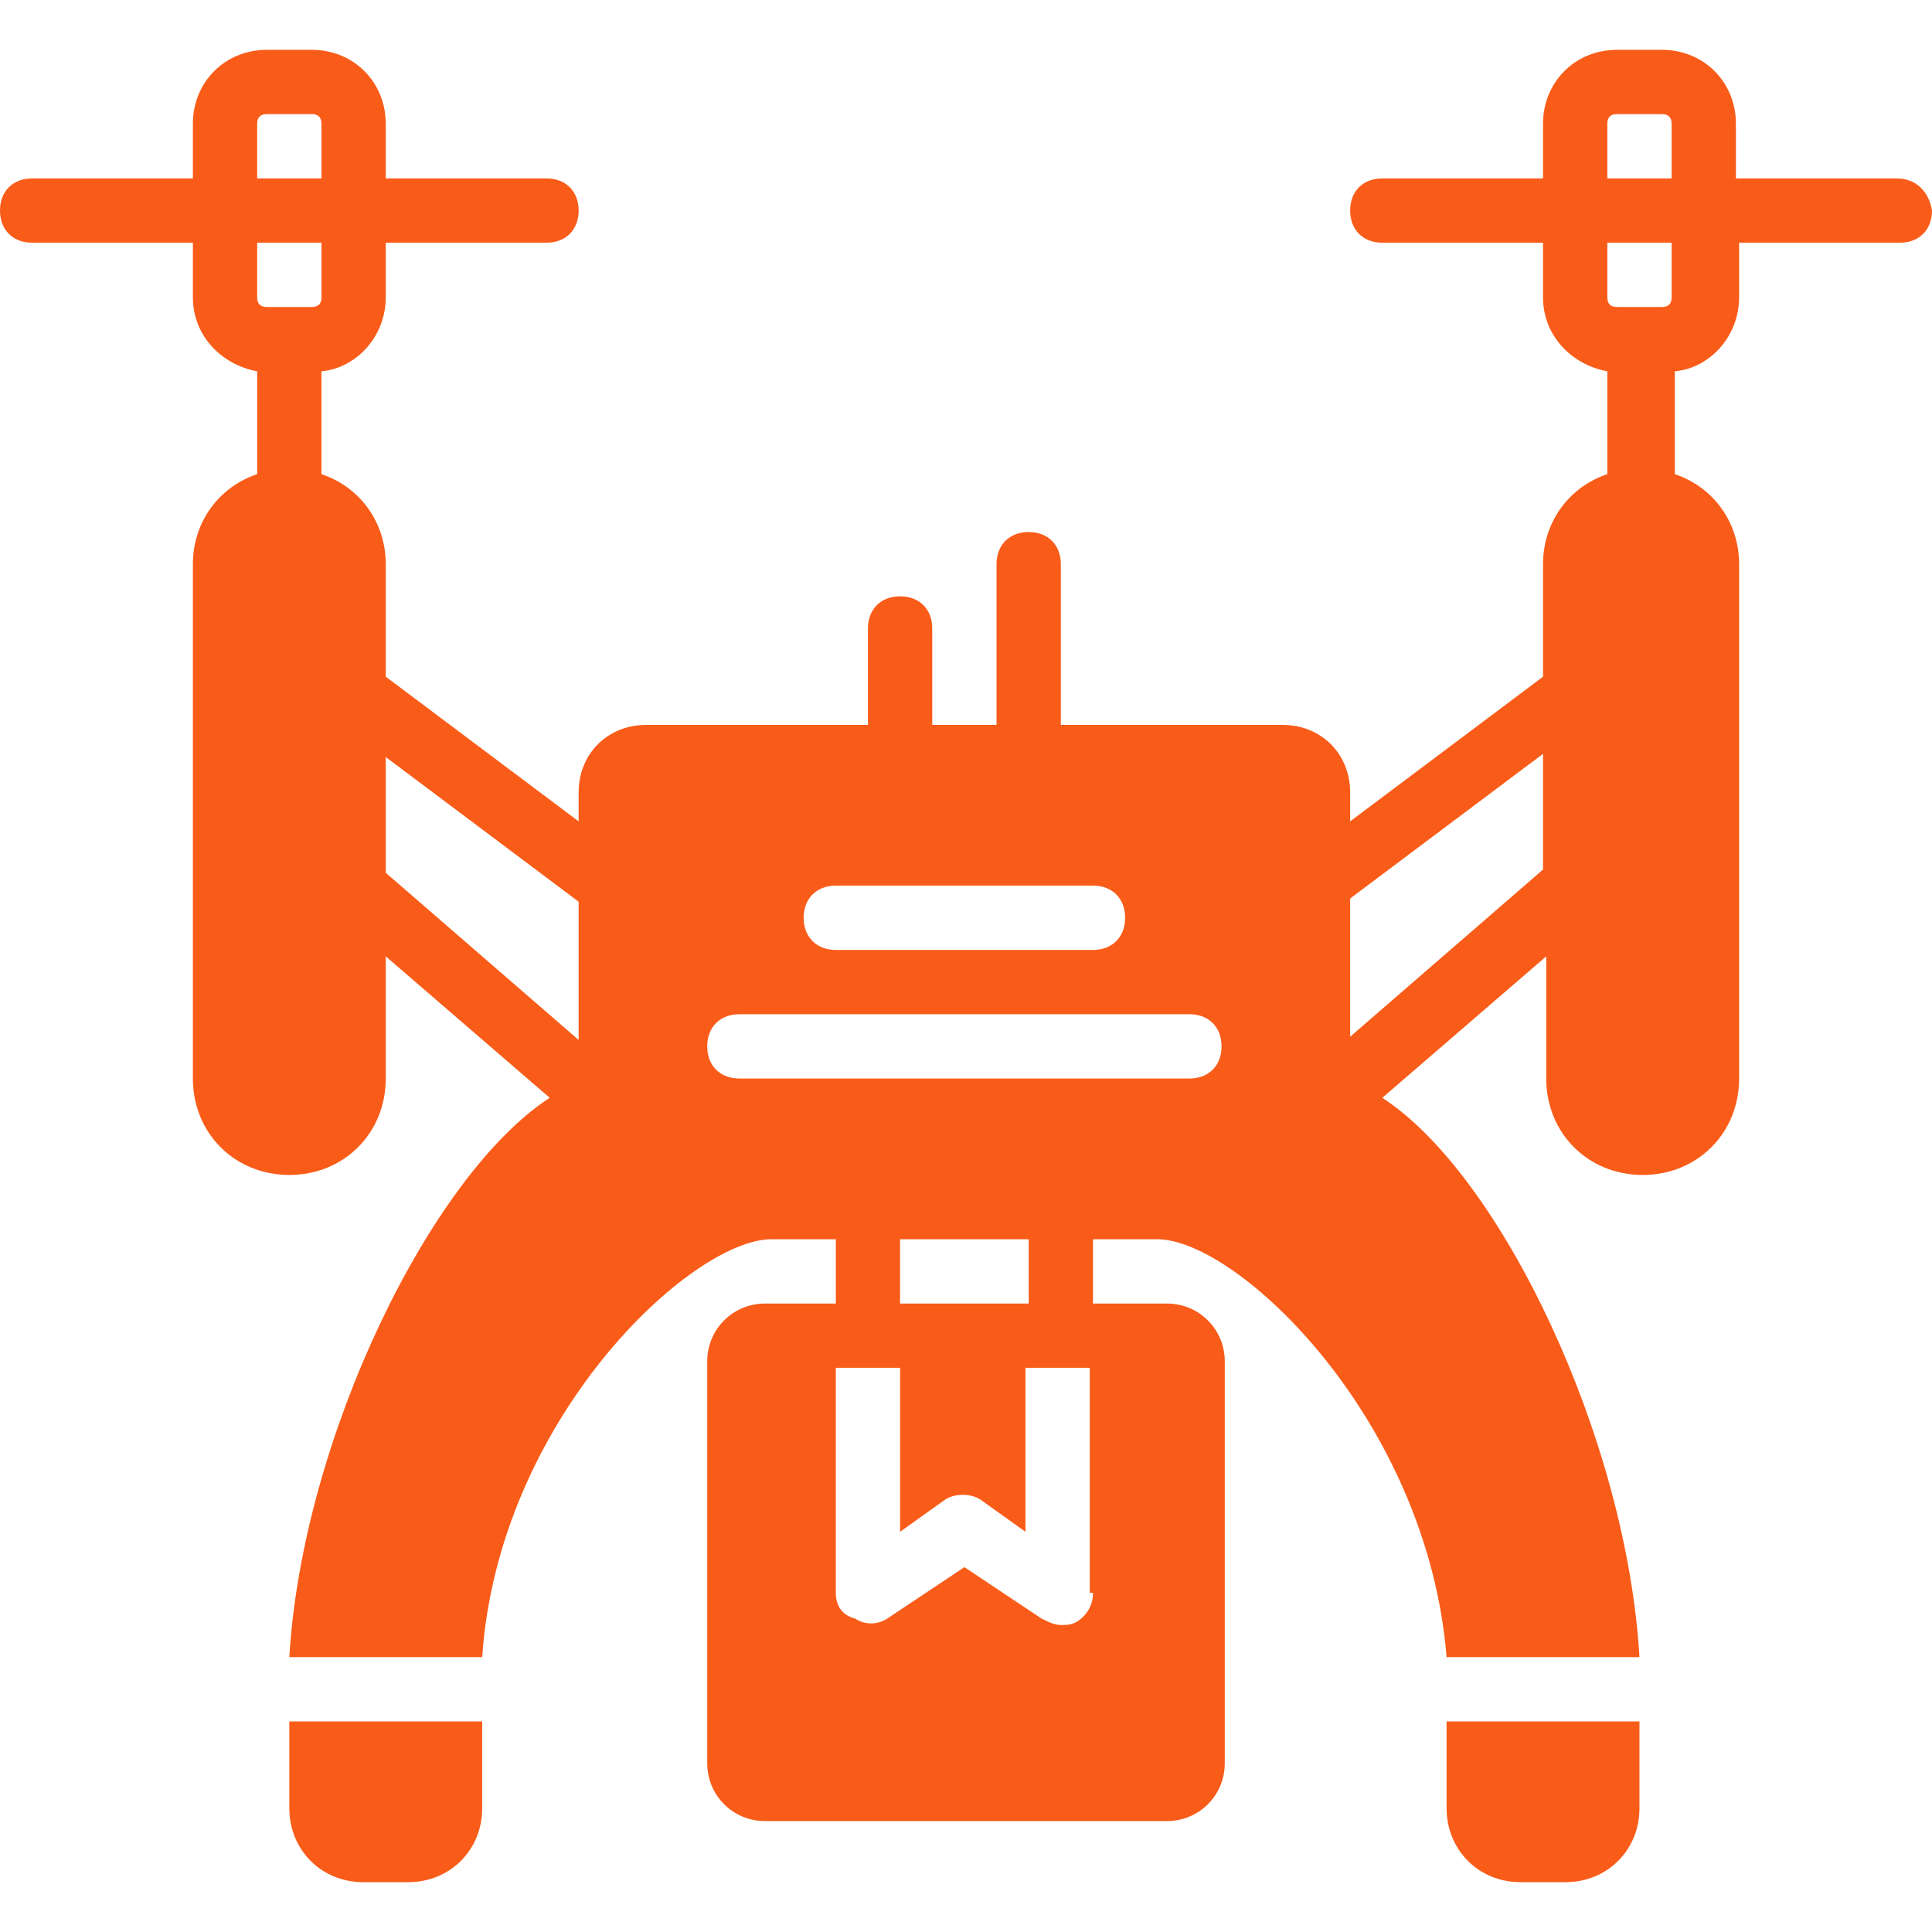 <?xml version="1.0" encoding="iso-8859-1"?>
<!-- Generator: Adobe Illustrator 19.0.0, SVG Export Plug-In . SVG Version: 6.00 Build 0)  -->
<svg version="1.1" id="Layer_1" xmlns="http://www.w3.org/2000/svg" xmlns:xlink="http://www.w3.org/1999/xlink" x="0px" y="0px"
	 viewBox="0 0 512.853 512.853" style="enable-background:new 0 0 512.853 512.853;fill:#F95C19" xml:space="preserve">
<g>
	<g>
		<path d="M503.467,47.36H460.8V32.853c0-11.093-8.533-19.627-19.627-19.627h-11.947c-11.093,0-19.627,8.533-19.627,19.627V47.36
			h-42.667c-5.12,0-8.533,3.413-8.533,8.533s3.413,8.533,8.533,8.533H409.6v14.507c0,10.24,7.68,17.92,17.067,19.627v27.307
			c-10.24,3.413-17.067,12.8-17.067,23.893v29.867l-51.2,38.4v-7.68c0-10.24-7.68-17.92-17.92-17.92H281.6V149.76
			c0-5.12-3.413-8.533-8.533-8.533c-5.12,0-8.533,3.413-8.533,8.533v42.667h-17.067v-25.6c0-5.12-3.413-8.533-8.533-8.533
			s-8.533,3.413-8.533,8.533v25.6h-58.88c-10.24,0-17.92,7.68-17.92,17.92v7.68l-51.2-38.4V149.76
			c0-11.093-6.827-20.48-17.067-23.893V98.56c9.387-0.853,17.067-9.387,17.067-19.627V64.427h42.667c5.12,0,8.533-3.413,8.533-8.533
			s-3.413-8.533-8.533-8.533H102.4V32.853c0-11.093-8.533-19.627-19.627-19.627H70.827c-11.093,0-19.627,8.533-19.627,19.627V47.36
			H8.533C3.413,47.36,0,50.773,0,55.893s3.413,8.533,8.533,8.533H51.2v14.507c0,10.24,7.68,17.92,17.067,19.627v27.307
			c-10.24,3.413-17.067,12.8-17.067,23.893v136.533c0,14.507,11.093,25.6,25.6,25.6s25.6-11.093,25.6-25.6v-32.427l43.52,37.547
			c-31.573,20.48-65.707,90.453-69.12,148.48H128c4.267-63.147,55.467-110.933,76.8-110.933h17.067v17.067h-18.773
			c-8.533,0-15.36,6.827-15.36,15.36v106.667c0,8.533,6.827,15.36,15.36,15.36H309.76c8.533,0,15.36-6.827,15.36-15.36V361.387
			c0-8.533-6.827-15.36-15.36-15.36h-19.627V328.96H307.2c21.333,0,71.68,47.787,76.8,110.933h51.2
			c-3.413-58.027-36.693-128-68.267-148.48l43.52-37.547v32.427c0,14.507,11.093,25.6,25.6,25.6s25.6-11.093,25.6-25.6V149.76
			c0-11.093-6.827-20.48-17.067-23.893V98.56c9.387-0.853,17.067-9.387,17.067-19.627V64.427h42.667c5.12,0,8.533-3.413,8.533-8.533
			C512,50.773,508.587,47.36,503.467,47.36z M68.267,32.853c0-1.707,0.853-2.56,2.56-2.56h11.947c1.707,0,2.56,0.853,2.56,2.56
			V47.36H68.267V32.853z M82.773,81.493H70.827c-1.707,0-2.56-0.853-2.56-2.56V64.427h17.067v14.507
			C85.333,80.64,84.48,81.493,82.773,81.493z M153.6,276.053l-51.2-44.373v-30.72l51.2,38.4V276.053z M221.867,235.093h68.267
			c5.12,0,8.533,3.413,8.533,8.533s-3.413,8.533-8.533,8.533h-68.267c-5.12,0-8.533-3.413-8.533-8.533
			S216.747,235.093,221.867,235.093z M285.867,430.507c-1.707,0.853-2.56,0.853-4.267,0.853s-3.413-0.853-5.12-1.707L256,416
			l-20.48,13.653c-2.56,1.707-5.973,1.707-8.533,0c-3.413-0.853-5.12-3.413-5.12-6.827v-59.733h17.067v43.52l11.947-8.533
			c2.56-1.707,6.827-1.707,9.387,0l11.947,8.533v-43.52h17.067v59.733h0.853C290.133,426.24,288.427,428.8,285.867,430.507z
			 M238.933,346.027V328.96h34.133v17.067H238.933z M315.733,286.293H196.267c-5.12,0-8.533-3.413-8.533-8.533
			s3.413-8.533,8.533-8.533h119.467c5.12,0,8.533,3.413,8.533,8.533S320.853,286.293,315.733,286.293z M409.6,230.827L358.4,275.2
			v-36.693l51.2-38.4V230.827z M443.733,78.933c0,1.707-0.853,2.56-2.56,2.56h-11.947c-1.707,0-2.56-0.853-2.56-2.56V64.427h17.067
			V78.933z M443.733,47.36h-17.067V32.853c0-1.707,0.853-2.56,2.56-2.56h11.947c1.707,0,2.56,0.853,2.56,2.56V47.36z"/>
	</g>
</g>
<g>
	<g>
		<path d="M76.8,456.96V480c0,11.093,8.533,19.627,19.627,19.627h11.947c11.093,0,19.627-8.533,19.627-19.627v-23.04H76.8z"/>
	</g>
</g>
<g>
	<g>
		<path d="M384,456.96V480c0,11.093,8.533,19.627,19.627,19.627h11.947c11.093,0,19.627-8.533,19.627-19.627v-23.04H384z"/>
	</g>
</g>
<g>
</g>
<g>
</g>
<g>
</g>
<g>
</g>
<g>
</g>
<g>
</g>
<g>
</g>
<g>
</g>
<g>
</g>
<g>
</g>
<g>
</g>
<g>
</g>
<g>
</g>
<g>
</g>
<g>
</g>
</svg>
